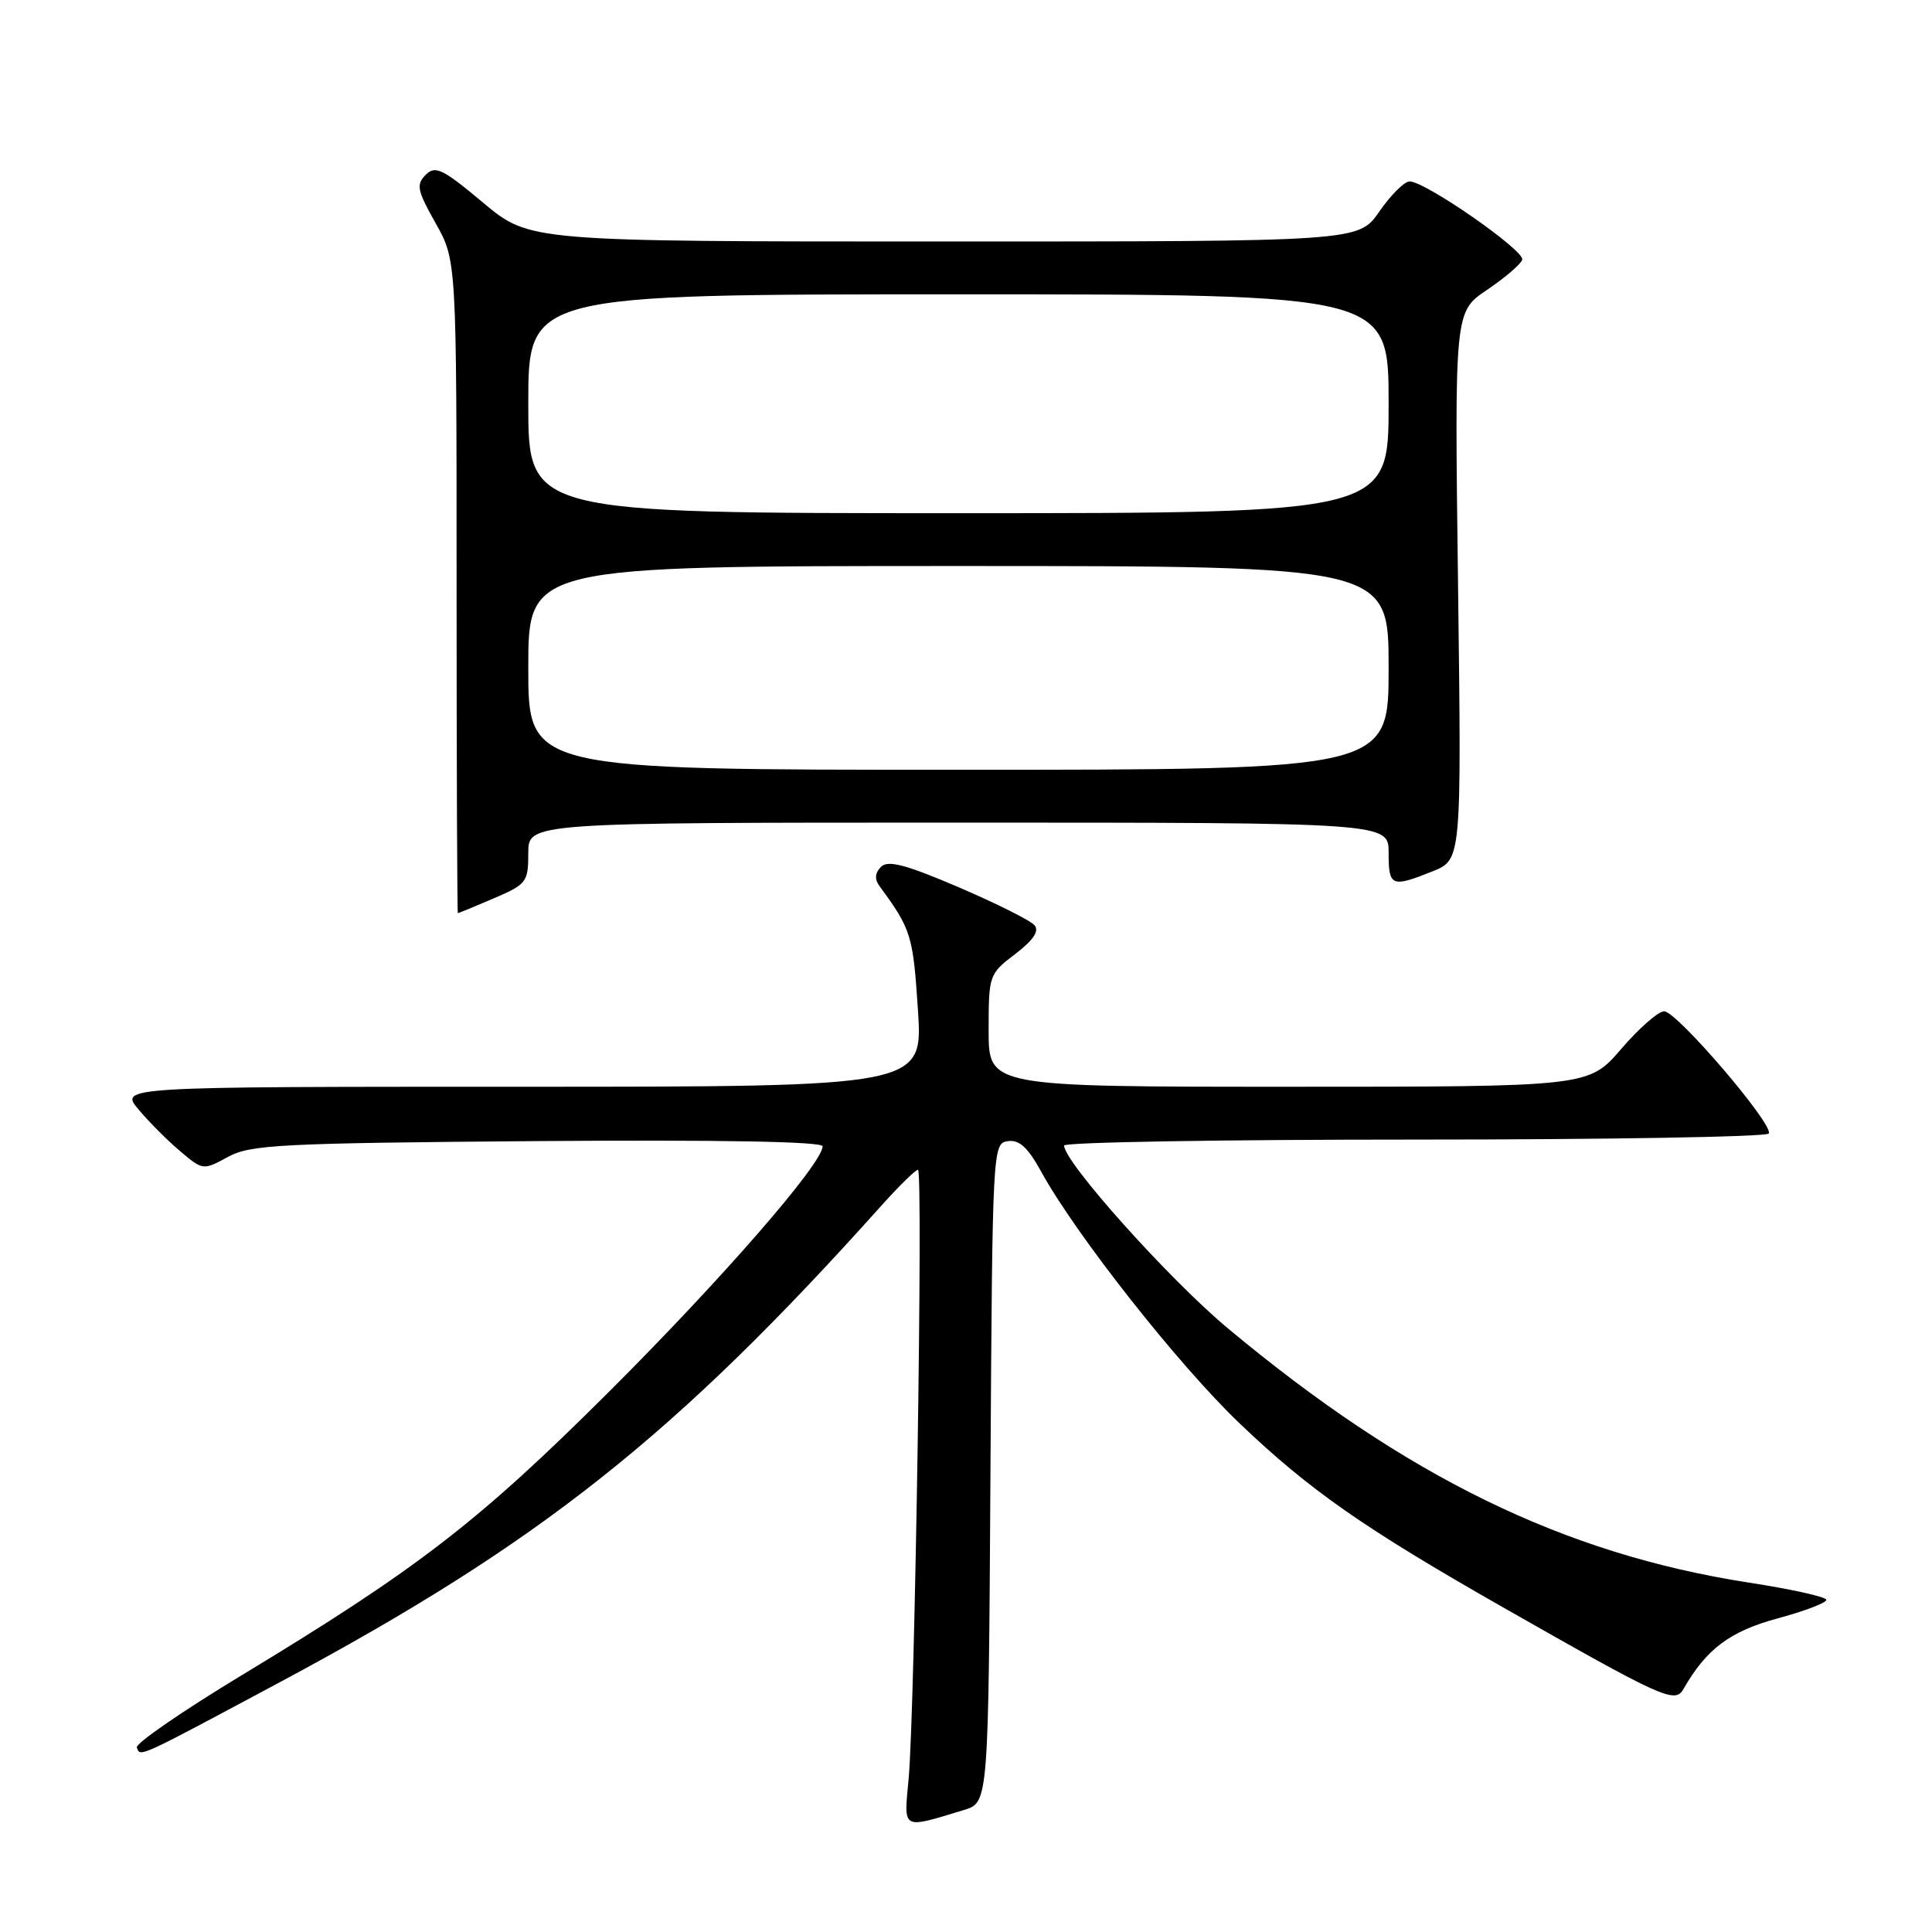 <?xml version="1.0" encoding="UTF-8" standalone="no"?>
<!DOCTYPE svg PUBLIC "-//W3C//DTD SVG 1.1//EN" "http://www.w3.org/Graphics/SVG/1.1/DTD/svg11.dtd" >
<svg xmlns="http://www.w3.org/2000/svg" xmlns:xlink="http://www.w3.org/1999/xlink" version="1.1" viewBox="0 0 256 256">
 <g >
 <path fill="currentColor"
d=" M 127.74 239.83 C 130.98 238.85 130.98 238.85 131.24 195.18 C 131.50 152.06 131.53 151.50 133.54 151.21 C 135.06 150.99 136.19 152.03 137.94 155.21 C 142.56 163.62 156.14 180.86 164.27 188.62 C 173.50 197.44 180.74 202.49 199.00 212.89 C 220.42 225.09 221.95 225.78 223.07 223.80 C 226.09 218.51 229.21 216.17 235.49 214.46 C 239.07 213.50 242.00 212.38 242.00 211.99 C 242.00 211.60 237.37 210.57 231.72 209.70 C 207.23 205.91 186.26 195.67 162.65 175.97 C 154.89 169.49 141.00 153.98 141.00 151.79 C 141.00 151.35 161.90 151.00 187.44 151.00 C 212.98 151.00 234.10 150.64 234.37 150.20 C 235.08 149.06 222.18 134.00 220.51 134.00 C 219.74 134.00 217.17 136.25 214.81 139.00 C 210.50 144.00 210.50 144.00 170.75 144.00 C 131.00 144.00 131.00 144.00 131.00 136.55 C 131.00 129.21 131.05 129.06 134.51 126.42 C 136.90 124.60 137.73 123.38 137.09 122.61 C 136.57 121.98 132.05 119.72 127.04 117.57 C 119.99 114.55 117.66 113.94 116.74 114.86 C 115.94 115.66 115.87 116.49 116.52 117.39 C 120.75 123.14 120.98 123.91 121.63 133.80 C 122.30 144.00 122.30 144.00 69.06 144.00 C 15.82 144.00 15.82 144.00 18.38 147.04 C 19.78 148.70 22.27 151.20 23.92 152.58 C 26.88 155.08 26.93 155.08 30.20 153.30 C 33.18 151.67 37.13 151.47 71.25 151.20 C 95.42 151.02 109.00 151.26 109.00 151.89 C 109.00 154.16 95.56 169.60 80.58 184.53 C 63.36 201.69 55.31 207.90 31.91 222.05 C 24.13 226.76 17.93 231.03 18.13 231.55 C 18.63 232.83 17.98 233.12 37.25 222.81 C 71.57 204.43 89.47 190.24 116.79 159.75 C 119.13 157.14 121.31 155.00 121.64 155.00 C 122.33 155.00 121.23 226.57 120.40 235.68 C 119.76 242.57 119.38 242.36 127.74 239.83 Z  M 65.42 119.04 C 69.78 117.17 70.00 116.88 70.00 113.04 C 70.00 109.00 70.00 109.00 127.00 109.00 C 184.00 109.00 184.00 109.00 184.00 113.00 C 184.00 117.48 184.37 117.64 189.81 115.46 C 193.66 113.92 193.66 113.92 193.20 77.61 C 192.73 41.31 192.73 41.31 197.04 38.41 C 199.41 36.81 201.51 35.01 201.70 34.42 C 202.09 33.22 188.78 23.98 186.76 24.04 C 186.07 24.06 184.27 25.86 182.76 28.04 C 180.02 32.00 180.02 32.00 125.10 32.00 C 70.17 32.00 70.17 32.00 64.02 26.86 C 58.62 22.34 57.68 21.89 56.40 23.17 C 55.12 24.46 55.28 25.24 57.72 29.57 C 60.50 34.50 60.50 34.50 60.50 77.75 C 60.50 101.54 60.58 121.00 60.67 121.00 C 60.76 121.00 62.90 120.12 65.42 119.04 Z  M 70.00 88.50 C 70.00 75.00 70.00 75.00 127.00 75.00 C 184.00 75.00 184.00 75.00 184.00 88.50 C 184.00 102.00 184.00 102.00 127.00 102.00 C 70.00 102.00 70.00 102.00 70.00 88.50 Z  M 70.00 53.50 C 70.00 39.00 70.00 39.00 127.00 39.00 C 184.00 39.00 184.00 39.00 184.00 53.50 C 184.00 68.00 184.00 68.00 127.00 68.00 C 70.00 68.00 70.00 68.00 70.00 53.50 Z "/>
</g>
</svg>